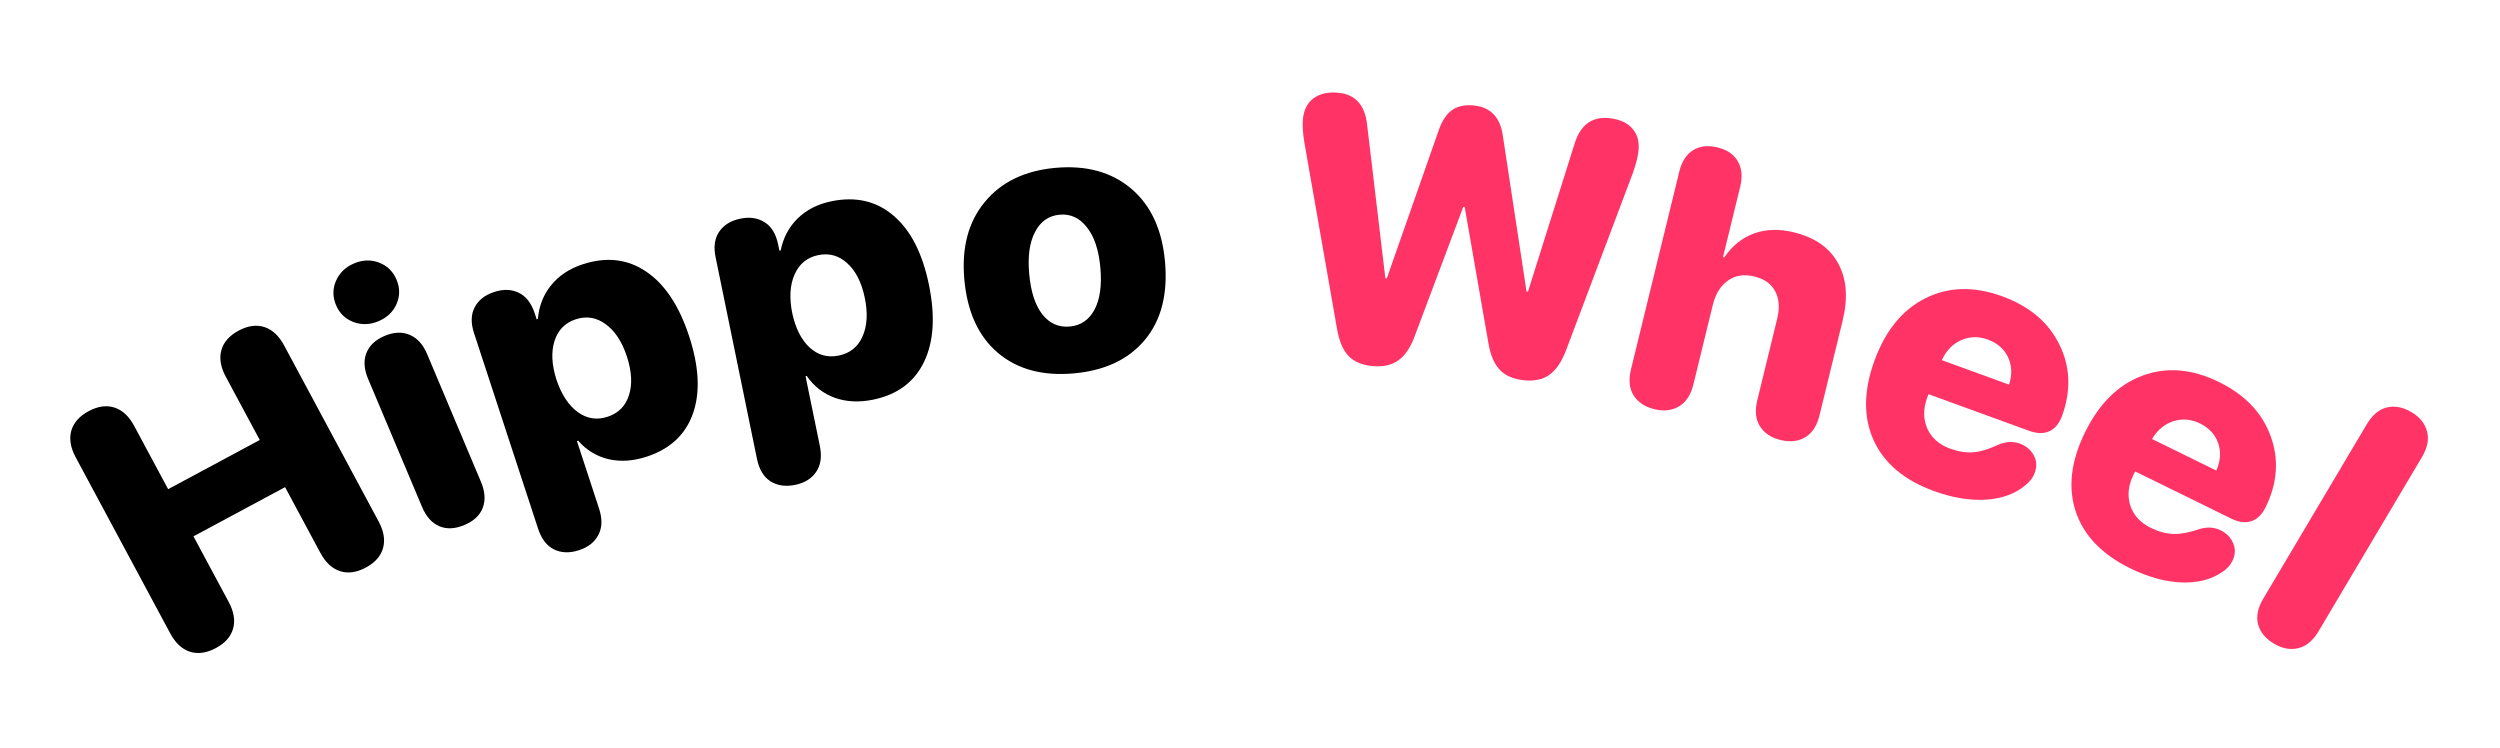 <svg width="1350" height="404" viewBox="0 0 1350 404" fill="none" xmlns="http://www.w3.org/2000/svg">
<path d="M125.886 339.419C124.672 343.765 121.571 347.278 116.581 349.958C111.59 352.637 106.92 353.297 102.57 351.939C98.276 350.549 94.728 347.244 91.926 342.025L40.877 246.953C38.075 241.733 37.28 236.95 38.493 232.604C39.764 228.227 42.895 224.699 47.885 222.019C52.875 219.34 57.517 218.695 61.81 220.084C66.103 221.474 69.651 224.779 72.453 229.998L90.794 264.155L140.266 237.592L121.925 203.435C119.123 198.215 118.328 193.432 119.541 189.086C120.754 184.74 123.856 181.227 128.846 178.547C133.837 175.868 138.478 175.223 142.771 176.612C147.065 178.002 150.612 181.307 153.415 186.526L204.463 281.598C207.266 286.818 208.061 291.601 206.847 295.947C205.634 300.293 202.532 303.806 197.542 306.486C192.552 309.165 187.91 309.81 183.617 308.42C179.324 307.031 175.776 303.726 172.974 298.507L153.94 263.059L104.468 289.623L123.502 325.07C126.304 330.29 127.099 335.073 125.886 339.419Z" fill="black"/>
<path d="M214.151 164.146C212.271 168.4 209.021 171.501 204.401 173.448C199.782 175.395 195.25 175.539 190.806 173.88C186.422 172.195 183.307 169.163 181.461 164.783C179.59 160.344 179.582 155.967 181.437 151.652C183.353 147.312 186.62 144.169 191.239 142.222C195.859 140.275 200.361 140.144 204.744 141.828C209.128 143.513 212.256 146.575 214.127 151.015C215.999 155.454 216.007 159.831 214.151 164.146ZM260.668 274.254C259.122 278.297 255.83 281.38 250.79 283.505C245.751 285.629 241.215 285.845 237.181 284.154C233.208 282.438 230.108 278.94 227.883 273.66L198.79 204.639C196.59 199.419 196.263 194.788 197.809 190.745C199.39 186.617 202.7 183.491 207.739 181.367C212.719 179.268 217.238 179.094 221.296 180.846C225.33 182.537 228.446 185.992 230.646 191.211L259.739 260.233C261.939 265.452 262.249 270.126 260.668 274.254Z" fill="black"/>
<path d="M312.664 297.108C307.653 298.749 303.155 298.613 299.171 296.698C295.249 294.763 292.376 291.011 290.552 285.443L255.987 179.925C254.183 174.418 254.3 169.756 256.337 165.937C258.355 162.056 261.869 159.295 266.88 157.654C271.83 156.032 276.266 156.189 280.188 158.124C284.09 159.997 286.953 163.718 288.777 169.286L289.811 172.442L290.46 172.229C291.052 165.253 293.421 159.202 297.565 154.076C301.751 148.869 307.463 145.079 314.702 142.708C327.447 138.533 338.835 139.838 348.868 146.622C358.962 153.386 366.715 165.028 372.126 181.547C377.517 198.004 378.206 211.925 374.194 223.31C370.182 234.695 361.865 242.455 349.244 246.589C341.882 249.001 334.972 249.449 328.515 247.933C322.038 246.355 316.6 243.033 312.2 237.966L311.55 238.179L323.497 274.651C325.321 280.219 325.194 284.954 323.114 288.855C321.097 292.735 317.614 295.486 312.664 297.108ZM311.971 222.524C316.914 226.111 322.293 226.953 328.109 225.047C333.925 223.142 337.764 219.281 339.627 213.465C341.531 207.566 341.165 200.595 338.531 192.552C335.896 184.509 332.066 178.673 327.041 175.044C322.078 171.395 316.688 170.523 310.872 172.428C305.118 174.312 301.3 178.235 299.416 184.196C297.573 190.074 297.929 197.014 300.481 205.016C303.178 213.039 307.008 218.875 311.971 222.524Z" fill="black"/>
<path d="M429.387 261.838C424.221 262.897 419.768 262.249 416.028 259.892C412.352 257.523 409.925 253.468 408.748 247.728L386.435 138.958C385.271 133.282 385.918 128.663 388.378 125.102C390.824 121.476 394.63 119.134 399.796 118.074C404.898 117.027 409.287 117.689 412.963 120.058C416.627 122.364 419.047 126.387 420.224 132.127L420.891 135.379L421.561 135.242C422.945 128.378 425.987 122.637 430.688 118.017C435.44 113.321 441.547 110.207 449.009 108.676C462.147 105.981 473.313 108.576 482.506 116.459C491.764 124.33 498.139 136.779 501.632 153.807C505.112 170.772 504.211 184.681 498.927 195.534C493.644 206.388 484.497 213.149 471.486 215.818C463.897 217.375 456.981 217.032 450.739 214.79C444.484 212.484 439.46 208.564 435.666 203.028L434.996 203.166L442.709 240.762C443.886 246.502 443.22 251.191 440.71 254.829C438.263 258.455 434.489 260.791 429.387 261.838ZM437.199 187.661C441.701 191.788 446.949 193.237 452.944 192.007C458.939 190.777 463.194 187.379 465.707 181.813C468.271 176.169 468.703 169.202 467.002 160.911C465.301 152.62 462.161 146.386 457.582 142.208C453.067 138.017 447.812 136.536 441.817 137.766C435.886 138.982 431.645 142.444 429.094 148.152C426.594 153.782 426.156 160.717 427.78 168.957C429.544 177.235 432.684 183.47 437.199 187.661Z" fill="black"/>
<path d="M618.309 183.436C609.529 194.037 596.743 200.098 579.949 201.618C563.156 203.139 549.488 199.474 538.947 190.623C528.399 181.708 522.332 168.497 520.747 150.99C519.191 133.808 522.862 119.846 531.76 109.103C540.652 98.296 553.365 92.144 569.899 90.647C586.563 89.138 600.204 92.871 610.822 101.845C621.44 110.82 627.531 123.931 629.093 141.178C630.684 158.749 627.09 172.835 618.309 183.436ZM562.843 169.731C566.755 174.671 571.694 176.872 577.659 176.331C583.624 175.791 588.087 172.739 591.048 167.176C594.009 161.613 595.055 154.033 594.186 144.437C593.328 134.971 590.908 127.738 586.926 122.738C583.002 117.668 578.09 115.4 572.189 115.934C566.289 116.468 561.864 119.582 558.915 125.275C555.96 130.903 554.911 138.45 555.769 147.917C556.638 157.513 558.996 164.784 562.843 169.731Z" fill="black"/>
<path d="M741.204 197.681C735.5 197.146 731.129 195.298 728.09 192.137C725.122 188.916 723.07 183.95 721.933 177.239L704.359 76.921C703.53 71.808 703.271 67.599 703.581 64.293C704.048 59.302 705.968 55.558 709.341 53.062C712.713 50.567 717.154 49.577 722.664 50.093C731.869 50.955 737.054 56.672 738.222 67.244L748.099 150.266L748.877 150.339L776.992 70.092C778.769 65.093 781.127 61.554 784.068 59.475C787.08 57.338 790.952 56.491 795.684 56.934C804.824 57.791 810.102 63.222 811.518 73.228L824.327 157.408L825.105 157.48L850.231 77.738C853.342 67.567 859.5 62.913 868.704 63.776C874.214 64.292 878.394 66.089 881.244 69.168C884.094 72.247 885.286 76.282 884.818 81.273C884.527 84.384 883.49 88.472 881.707 93.536L845.68 189.128C843.335 195.316 840.373 199.714 836.794 202.321C833.285 204.869 828.777 205.886 823.267 205.369C817.498 204.829 813.062 202.975 809.958 199.807C806.861 196.574 804.773 191.638 803.695 184.998L790.935 111.809L790.157 111.736L764.025 181.281C761.809 187.482 758.844 191.912 755.129 194.572C751.485 197.173 746.844 198.209 741.204 197.681Z" fill="#FF3366"/>
<path d="M893.374 220.961C888.251 219.71 884.503 217.22 882.13 213.491C879.82 209.777 879.36 205.074 880.75 199.382L906.814 92.655C908.126 87.279 910.569 83.452 914.141 81.175C917.792 78.85 922.242 78.328 927.491 79.61C932.677 80.876 936.322 83.375 938.427 87.106C940.611 90.789 941.038 95.35 939.71 100.789L930.42 138.831L931.084 138.993C935.439 132.685 940.816 128.369 947.214 126.044C953.675 123.735 960.827 123.538 968.67 125.453C980.117 128.249 988.098 133.85 992.613 142.258C997.206 150.617 998.004 160.932 995.008 173.201L982.544 224.241C981.154 229.933 978.578 233.894 974.816 236.126C971.055 238.357 966.612 238.847 961.489 237.596C956.366 236.345 952.65 233.862 950.34 230.148C948.03 226.434 947.57 221.731 948.96 216.039L959.641 172.305C961.093 166.36 960.765 161.388 958.659 157.388C956.569 153.326 952.804 150.631 947.365 149.302C941.799 147.943 937.026 148.688 933.047 151.536C929.068 154.384 926.36 158.749 924.923 164.631L914.428 207.606C913.038 213.298 910.431 217.252 906.606 219.468C902.844 221.699 898.433 222.197 893.374 220.961Z" fill="#FF3366"/>
<path d="M1044.35 265.172C1028.32 259.334 1017.47 250.22 1011.8 237.83C1006.15 225.378 1006.29 211.017 1012.21 194.745C1018.12 178.534 1027.26 167.315 1039.65 161.086C1052.12 154.819 1065.97 154.459 1081.2 160.008C1095.94 165.378 1106.25 174.086 1112.11 186.131C1118 198.115 1118.46 210.928 1113.5 224.569C1111.98 228.729 1109.69 231.498 1106.62 232.876C1103.56 234.253 1099.92 234.174 1095.69 232.636L1041.37 212.849L1040.7 214.685C1038.5 220.741 1038.51 226.322 1040.74 231.43C1043.05 236.498 1047.14 240.102 1053.01 242.241C1057.48 243.868 1061.67 244.529 1065.59 244.225C1069.6 243.883 1074.07 242.533 1079.02 240.178C1083.13 238.417 1087.01 238.205 1090.68 239.542C1094.11 240.789 1096.61 242.877 1098.17 245.803C1099.82 248.691 1100.01 251.878 1098.74 255.365C1097.83 257.873 1096.2 260.053 1093.87 261.904C1088.43 266.573 1081.3 269.208 1072.49 269.81C1063.7 270.35 1054.32 268.804 1044.35 265.172ZM1048.58 194.481L1084.92 207.717C1086.64 202.245 1086.43 197.286 1084.31 192.84C1082.19 188.395 1078.56 185.237 1073.42 183.365C1068.4 181.538 1063.58 181.652 1058.95 183.707C1054.38 185.785 1050.93 189.376 1048.58 194.481Z" fill="#FF3366"/>
<path d="M1150.33 306.895C1135.02 299.377 1125.21 289.155 1120.9 276.229C1116.61 263.245 1118.28 248.98 1125.92 233.436C1133.52 217.949 1143.81 207.772 1156.79 202.904C1169.86 198.006 1183.67 199.129 1198.22 206.275C1212.3 213.19 1221.62 222.95 1226.16 235.554C1230.74 248.099 1229.83 260.888 1223.43 273.92C1221.47 277.894 1218.9 280.402 1215.71 281.444C1212.51 282.486 1208.9 282.017 1204.86 280.037L1152.97 254.554L1152.11 256.308C1149.27 262.093 1148.68 267.644 1150.35 272.96C1152.11 278.247 1155.79 282.267 1161.4 285.022C1165.67 287.117 1169.77 288.223 1173.7 288.34C1177.72 288.428 1182.31 287.565 1187.48 285.752C1191.75 284.44 1195.64 284.645 1199.15 286.367C1202.42 287.974 1204.68 290.316 1205.92 293.393C1207.25 296.441 1207.1 299.63 1205.47 302.961C1204.29 305.357 1202.44 307.35 1199.92 308.941C1194.01 313.001 1186.64 314.86 1177.82 314.515C1169.02 314.113 1159.86 311.573 1150.33 306.895ZM1162.1 237.063L1196.82 254.108C1199.11 248.851 1199.44 243.899 1197.8 239.252C1196.17 234.605 1192.9 231.076 1187.99 228.666C1183.19 226.313 1178.39 225.911 1173.57 227.459C1168.8 229.037 1164.98 232.238 1162.1 237.063Z" fill="#FF3366"/>
<path d="M1227.94 347.583C1223.41 344.891 1220.55 341.415 1219.37 337.156C1218.25 332.929 1219.18 328.297 1222.17 323.258L1278.05 229.122C1281.04 224.084 1284.66 221.046 1288.91 220.01C1293.21 219.007 1297.63 219.852 1302.17 222.544C1306.65 225.202 1309.45 228.645 1310.58 232.871C1311.76 237.131 1310.85 241.78 1307.86 246.818L1251.98 340.955C1248.99 345.993 1245.34 349.014 1241.04 350.017C1236.79 351.053 1232.42 350.242 1227.94 347.583Z" fill="#FF3366"/>
</svg>
